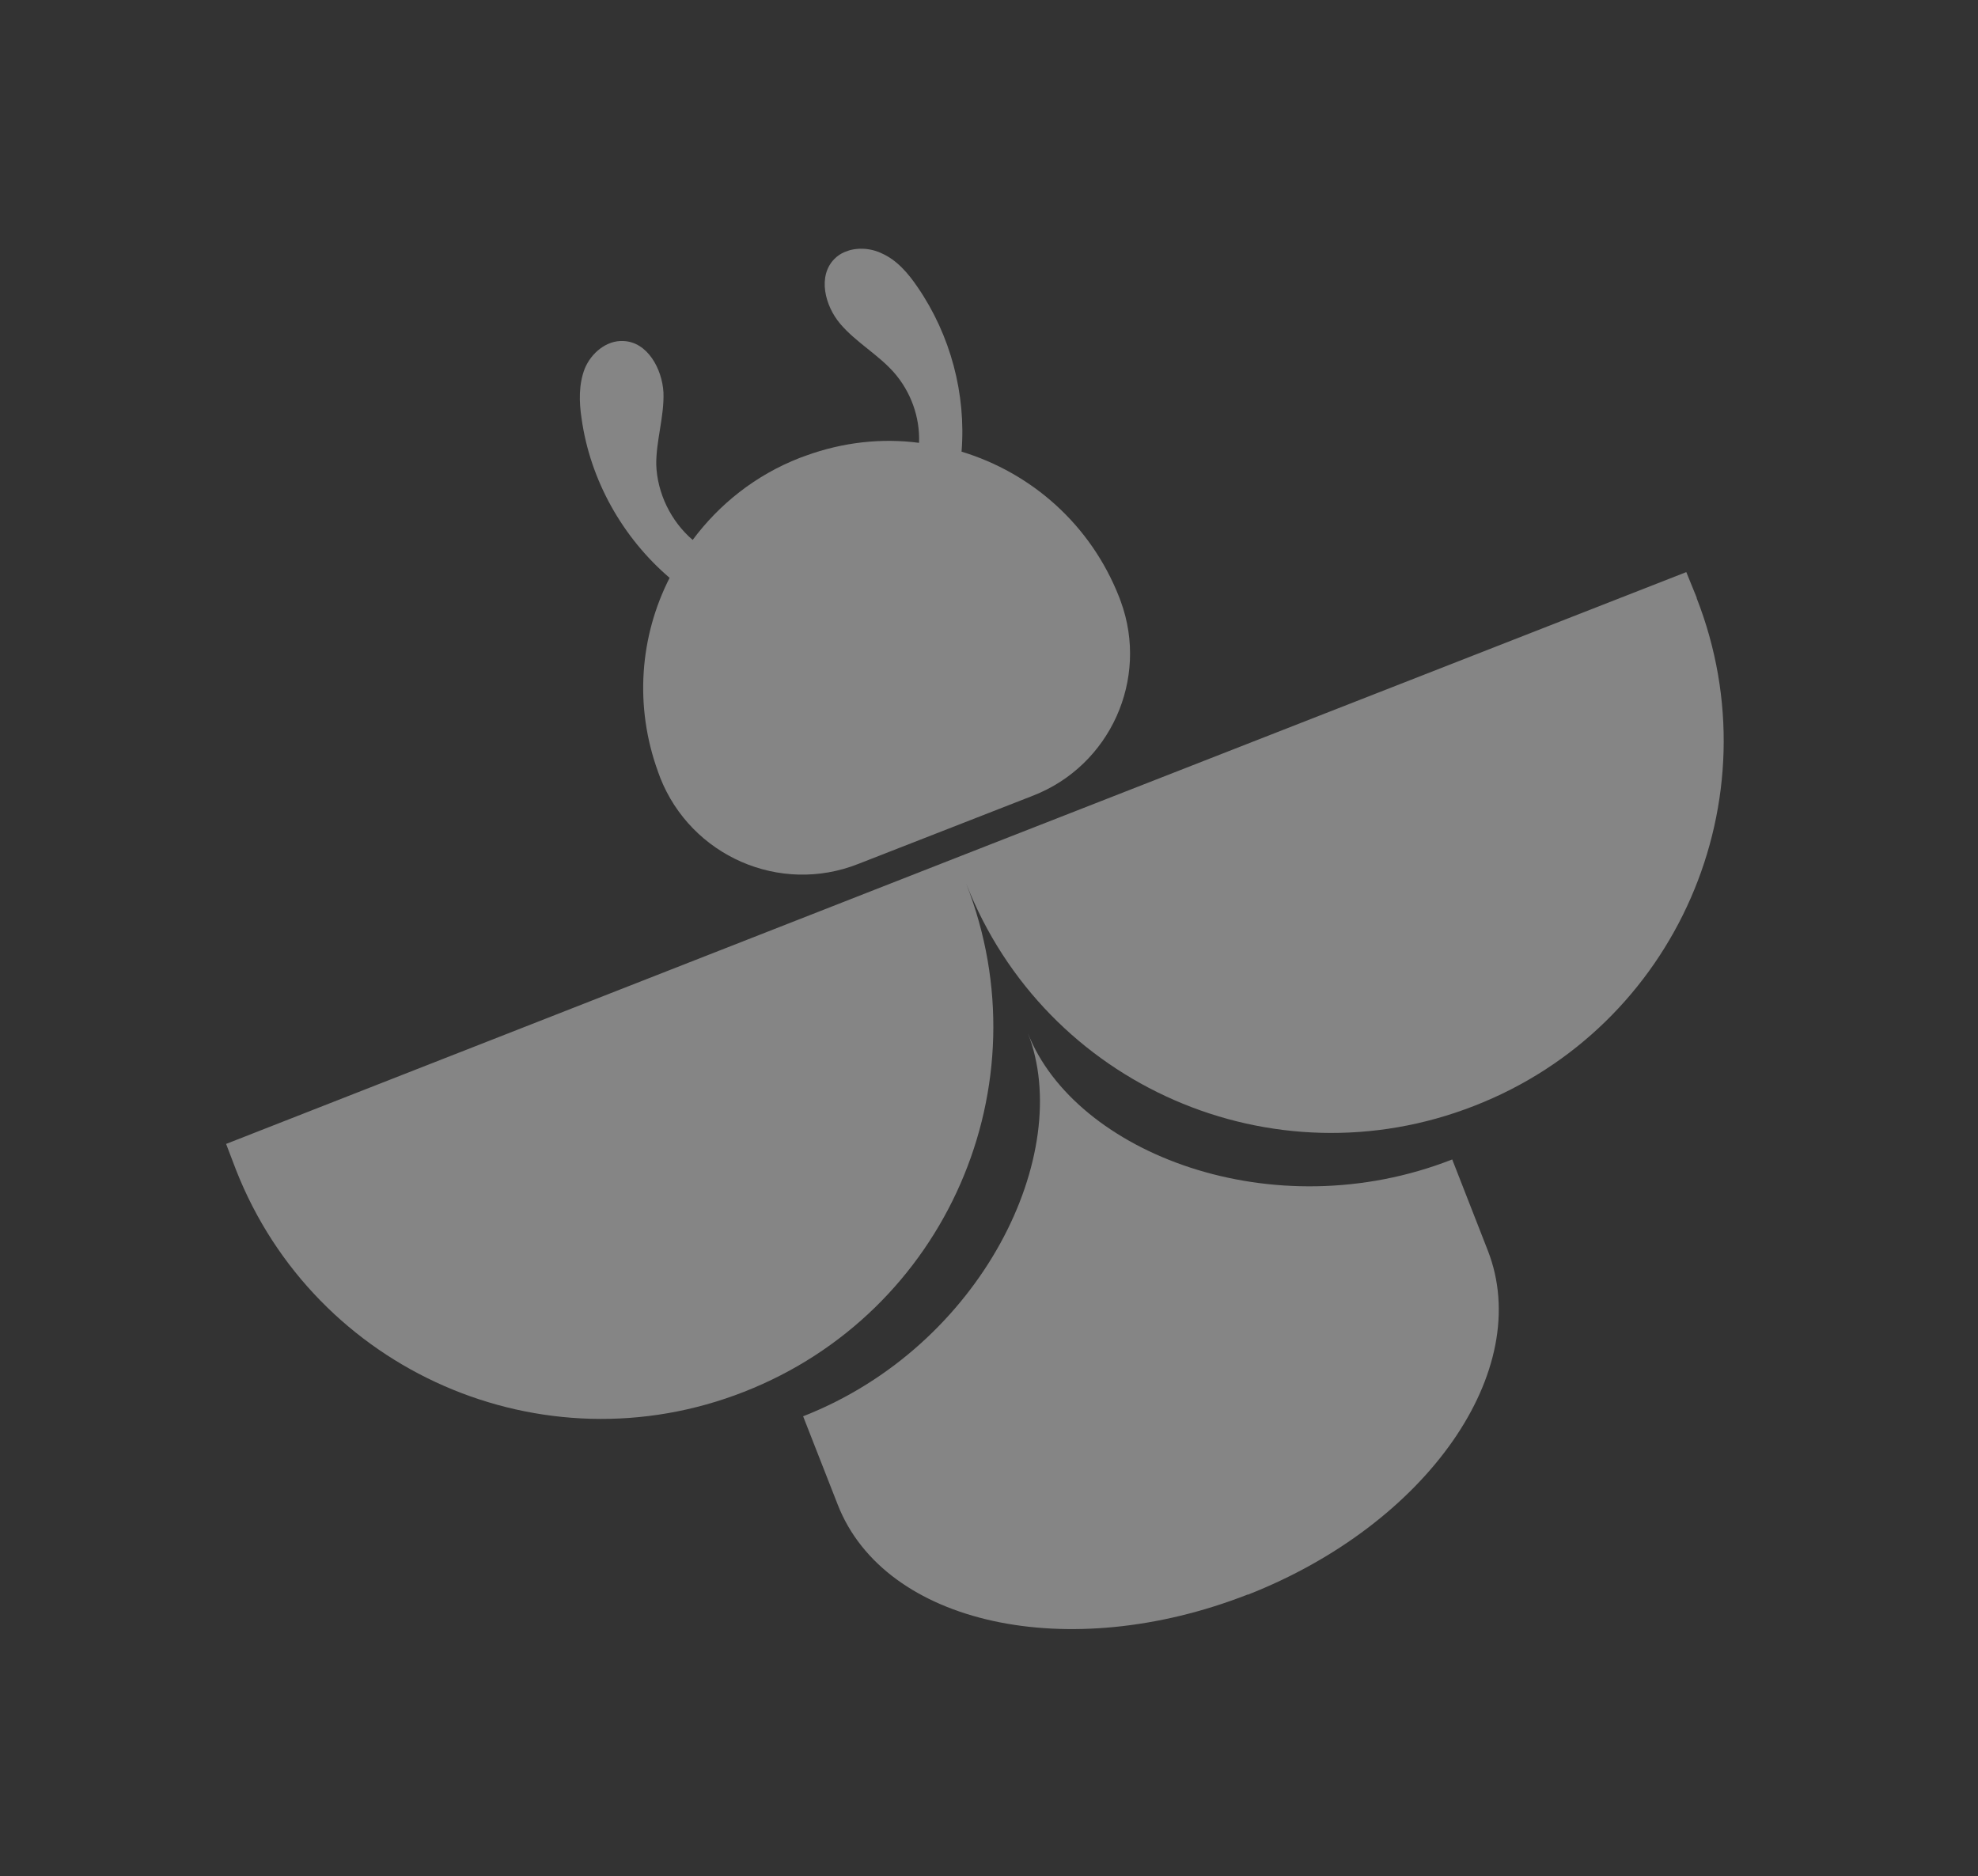 <svg width="97" height="92" viewBox="0 0 97 92" fill="none" xmlns="http://www.w3.org/2000/svg">
<rect x="0" y="0" width="97" height="92" fill="#333333" stroke="none"/>
<g style="mix-blend-mode:soft-light" opacity="0.4" clip-path="url(#clip0_1066_2854)">
<path d="M83.202 29.327C87.071 39.21 82.2 50.373 72.301 54.227C62.418 58.096 51.261 53.243 47.382 43.332C51.258 53.234 46.38 64.379 36.488 68.251C26.618 72.125 15.451 67.245 11.573 57.366L11.088 56.095L46.898 42.061L82.695 28.054L83.208 29.314L83.202 29.327Z" fill="white"/>
<path d="M61.187 78.192C52.384 81.635 43.386 79.668 41.084 73.791L39.384 69.451C48.187 66.007 52.704 56.527 50.405 50.66C52.707 56.537 62.416 60.309 71.216 56.857L72.96 61.319C75.262 67.196 69.99 74.749 61.19 78.201L61.187 78.192Z" fill="white"/>
<path d="M54.895 29.31L54.967 29.507C56.35 33.303 54.447 37.541 50.663 39.016L42.082 42.368C38.239 43.886 33.894 41.979 32.376 38.137L32.273 37.855C31.091 34.613 31.385 31.185 32.837 28.336C30.533 26.366 28.942 23.55 28.52 20.522C28.396 19.715 28.375 18.84 28.679 18.069C28.99 17.317 29.738 16.682 30.562 16.723C31.746 16.759 32.472 18.08 32.536 19.249C32.576 20.438 32.172 21.607 32.182 22.774C32.224 24.174 32.902 25.566 33.968 26.476C35.261 24.738 37.037 23.303 39.228 22.451L39.51 22.348C41.342 21.68 43.247 21.476 45.069 21.716C45.12 20.452 44.664 19.203 43.828 18.252C43.038 17.369 41.971 16.779 41.209 15.885C40.447 14.992 40.084 13.528 40.927 12.689C41.496 12.119 42.488 12.066 43.222 12.416C43.981 12.746 44.541 13.404 45.003 14.087C46.615 16.437 47.382 19.329 47.154 22.148C50.564 23.183 53.485 25.705 54.891 29.301L54.895 29.31Z" fill="white"/>
</g>
<defs>
<clipPath id="clip0_1066_2854">
<rect width="76.93" height="68.63" fill="white" transform="translate(0.574 27.25) rotate(-20.029)"/>
</clipPath>
</defs>
</svg>
